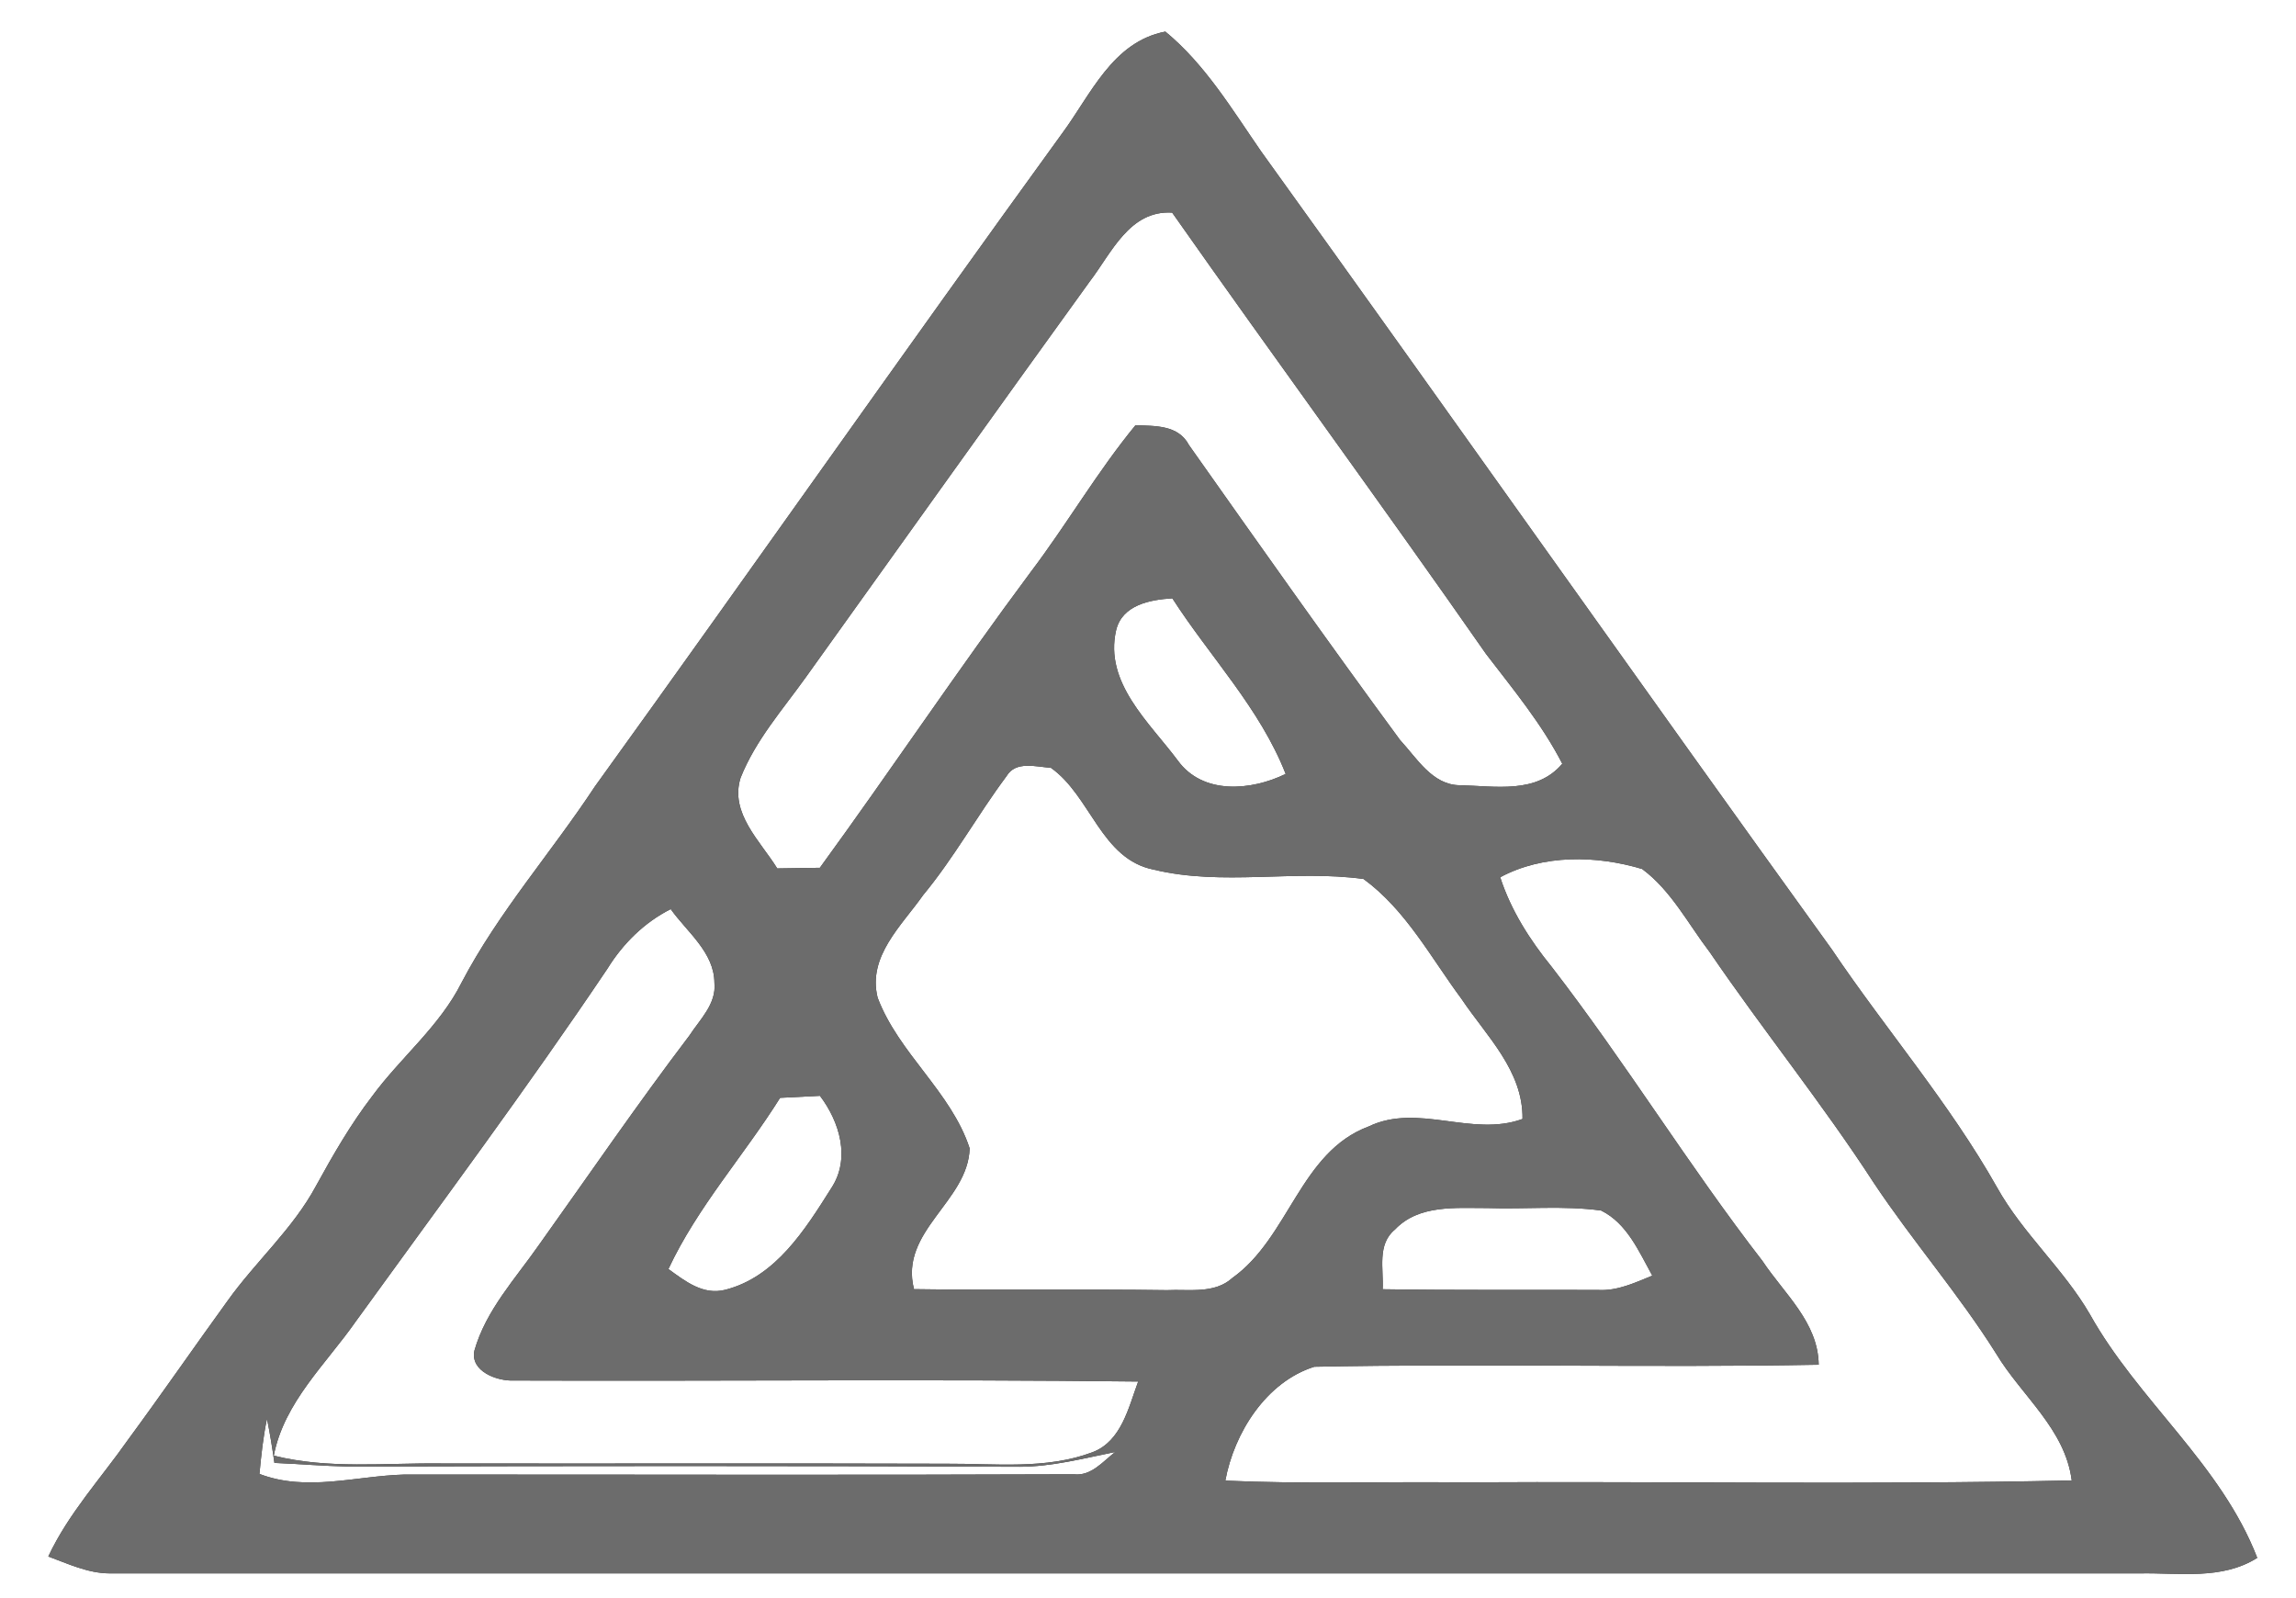 <?xml version="1.0" encoding="UTF-8" ?>
<!DOCTYPE svg PUBLIC "-//W3C//DTD SVG 1.1//EN" "http://www.w3.org/Graphics/SVG/1.1/DTD/svg11.dtd">
<svg width="250pt" height="174pt" viewBox="0 0 250 174" version="1.1" xmlns="http://www.w3.org/2000/svg">
<rect x="0" y="0" width="250" height="174" fill="#333333" stroke="none"/>
<g id="#ffffffff">
<path fill="#ffffff" opacity="1.00" d=" M 0.00 0.00 L 250.00 0.00 L 250.00 174.00 L 0.00 174.00 L 0.00 0.00 M 115.64 14.54 C 98.54 38.12 81.83 61.99 64.78 85.63 C 60.05 92.81 54.28 99.32 50.27 106.97 C 47.88 111.75 43.63 115.13 40.51 119.38 C 38.18 122.42 36.26 125.76 34.42 129.11 C 31.90 133.81 27.83 137.36 24.76 141.67 C 21.13 146.68 17.61 151.78 13.94 156.77 C 10.99 160.97 7.45 164.80 5.26 169.48 C 7.42 170.28 9.59 171.31 11.94 171.32 C 85.62 171.31 159.31 171.33 233.00 171.32 C 237.30 171.24 241.93 172.06 245.78 169.63 C 241.85 159.43 232.81 152.51 227.56 143.11 C 224.68 138.15 220.25 134.31 217.45 129.30 C 212.27 120.11 205.34 112.11 199.46 103.38 C 178.62 74.50 158.12 45.39 137.32 16.49 C 134.15 11.91 131.24 7.03 126.89 3.44 C 121.12 4.56 118.78 10.30 115.64 14.54 Z" />
<path fill="#ffffff" opacity="1.00" d=" M 118.64 30.67 C 121.04 27.54 122.97 22.88 127.63 23.15 C 138.93 39.23 150.57 55.08 161.81 71.21 C 164.76 75.06 167.88 78.82 170.11 83.16 C 167.28 86.50 162.79 85.58 158.93 85.50 C 155.95 85.47 154.26 82.53 152.44 80.57 C 144.64 69.97 137.05 59.21 129.46 48.46 C 128.30 46.25 125.77 46.39 123.64 46.30 C 119.48 51.36 116.19 57.05 112.24 62.27 C 104.36 72.85 97.03 83.83 89.27 94.49 C 87.72 94.51 86.17 94.53 84.63 94.56 C 82.79 91.58 79.43 88.54 80.64 84.69 C 82.26 80.61 85.21 77.28 87.73 73.76 C 98.03 59.39 108.29 44.99 118.64 30.67 Z" />
<path fill="#ffffff" opacity="1.00" d=" M 121.53 68.62 C 122.19 65.86 125.23 65.30 127.65 65.15 C 131.75 71.52 137.20 77.14 139.99 84.27 C 136.25 86.10 130.96 86.58 128.23 82.79 C 125.14 78.65 120.21 74.34 121.53 68.62 Z" />
<path fill="#ffffff" opacity="1.00" d=" M 109.59 84.52 C 110.59 82.81 112.81 83.50 114.42 83.60 C 118.78 86.67 119.88 93.55 125.62 94.69 C 133.10 96.50 140.90 94.67 148.47 95.71 C 153.08 99.08 155.80 104.27 159.14 108.77 C 161.86 112.83 165.85 116.58 165.78 121.84 C 160.24 123.86 154.42 120.07 149.02 122.66 C 141.57 125.44 140.36 134.75 134.20 139.14 C 132.25 140.92 129.46 140.36 127.06 140.48 C 117.88 140.35 108.70 140.51 99.52 140.37 C 97.90 134.05 105.41 130.83 105.58 125.04 C 103.57 118.88 97.84 114.69 95.56 108.63 C 94.44 104.13 98.18 100.79 100.51 97.47 C 103.88 93.40 106.44 88.74 109.59 84.52 Z" />
<path fill="#ffffff" opacity="1.00" d=" M 163.35 95.52 C 168.02 93.01 173.84 93.13 178.80 94.62 C 181.96 96.95 183.81 100.60 186.16 103.67 C 191.95 112.16 198.42 120.15 204.01 128.77 C 208.24 135.13 213.28 140.91 217.35 147.39 C 220.11 151.99 224.86 155.58 225.58 161.20 C 203.39 161.69 181.19 161.28 159.00 161.41 C 150.47 161.32 141.94 161.61 133.42 161.22 C 134.38 156.00 137.88 150.46 143.11 148.82 C 161.40 148.45 179.73 148.94 198.03 148.60 C 197.97 143.99 194.28 140.88 191.91 137.31 C 183.86 126.91 176.99 115.67 168.95 105.27 C 166.57 102.34 164.52 99.13 163.35 95.52 Z" />
<path fill="#ffffff" opacity="1.00" d=" M 66.15 105.46 C 67.84 102.73 70.16 100.44 73.03 98.99 C 74.81 101.49 77.78 103.70 77.79 107.03 C 78.02 109.32 76.19 111.02 75.05 112.78 C 69.39 120.23 64.11 127.95 58.68 135.56 C 56.12 139.23 52.91 142.66 51.66 147.05 C 51.16 149.32 54.14 150.41 55.97 150.32 C 78.62 150.40 101.28 150.16 123.93 150.43 C 122.88 153.25 122.11 156.94 118.95 158.13 C 113.87 160.04 108.31 159.35 103.00 159.38 C 84.67 159.32 66.33 159.38 48.00 159.35 C 41.93 159.28 35.77 159.99 29.81 158.50 C 30.93 152.68 35.49 148.54 38.75 143.87 C 47.96 131.13 57.37 118.52 66.15 105.46 Z" />
<path fill="#ffffff" opacity="1.00" d=" M 72.78 138.18 C 75.94 131.42 81.00 125.83 84.94 119.54 C 86.39 119.47 87.83 119.40 89.28 119.32 C 91.43 122.16 92.64 126.16 90.51 129.38 C 87.68 133.87 84.45 139.05 78.97 140.44 C 76.56 141.06 74.60 139.50 72.78 138.18 Z" />
<path fill="#ffffff" opacity="1.00" d=" M 151.89 133.88 C 154.48 131.14 158.53 131.55 161.96 131.54 C 166.08 131.68 170.24 131.25 174.34 131.81 C 177.17 133.21 178.46 136.29 179.91 138.90 C 178.02 139.67 176.11 140.58 174.02 140.46 C 166.19 140.43 158.37 140.50 150.55 140.38 C 150.67 138.18 149.92 135.49 151.89 133.88 Z" />
<path fill="#ffffff" opacity="1.00" d=" M 28.25 160.49 C 28.44 158.48 28.65 156.47 29.07 154.49 C 29.40 156.08 29.65 157.68 29.88 159.29 C 32.58 159.41 35.28 159.63 37.99 159.69 C 62.34 159.62 86.70 159.60 111.04 159.71 C 114.57 159.70 118.00 158.79 121.43 158.10 C 120.08 159.14 118.82 160.75 116.92 160.53 C 92.61 160.63 68.30 160.55 43.99 160.56 C 38.74 160.71 33.38 162.46 28.25 160.49 Z" />
</g>
<g id="#6c6c6cff">
<path fill="#6c6c6c" opacity="1.00" d=" M 115.64 14.54 C 118.78 10.30 121.12 4.56 126.89 3.44 C 131.24 7.03 134.15 11.91 137.32 16.49 C 158.12 45.39 178.62 74.50 199.46 103.38 C 205.34 112.11 212.27 120.11 217.45 129.30 C 220.25 134.31 224.68 138.15 227.56 143.11 C 232.81 152.51 241.85 159.43 245.78 169.63 C 241.93 172.06 237.30 171.24 233.00 171.32 C 159.31 171.33 85.62 171.31 11.94 171.32 C 9.59 171.31 7.42 170.28 5.26 169.48 C 7.45 164.80 10.99 160.97 13.94 156.77 C 17.61 151.78 21.13 146.68 24.76 141.67 C 27.83 137.36 31.90 133.81 34.42 129.11 C 36.26 125.76 38.18 122.42 40.51 119.38 C 43.63 115.13 47.88 111.75 50.27 106.97 C 54.28 99.32 60.05 92.81 64.78 85.63 C 81.83 61.99 98.54 38.12 115.64 14.54 M 118.64 30.67 C 108.29 44.99 98.03 59.39 87.73 73.76 C 85.21 77.28 82.26 80.61 80.64 84.69 C 79.43 88.54 82.79 91.58 84.63 94.56 C 86.17 94.53 87.72 94.51 89.27 94.49 C 97.03 83.83 104.36 72.85 112.24 62.27 C 116.19 57.05 119.48 51.36 123.64 46.30 C 125.77 46.39 128.30 46.25 129.46 48.46 C 137.05 59.21 144.64 69.97 152.44 80.57 C 154.26 82.53 155.95 85.47 158.93 85.50 C 162.79 85.58 167.28 86.50 170.11 83.16 C 167.88 78.82 164.76 75.06 161.81 71.21 C 150.57 55.08 138.93 39.23 127.63 23.15 C 122.97 22.88 121.04 27.54 118.64 30.67 M 121.53 68.62 C 120.21 74.34 125.14 78.65 128.23 82.79 C 130.96 86.58 136.25 86.10 139.99 84.27 C 137.20 77.14 131.75 71.52 127.65 65.15 C 125.23 65.30 122.19 65.86 121.53 68.62 M 109.59 84.52 C 106.44 88.74 103.88 93.40 100.51 97.47 C 98.18 100.79 94.44 104.13 95.56 108.63 C 97.84 114.69 103.57 118.88 105.58 125.04 C 105.41 130.83 97.90 134.05 99.52 140.37 C 108.70 140.51 117.88 140.35 127.06 140.48 C 129.46 140.36 132.25 140.92 134.20 139.14 C 140.36 134.75 141.57 125.44 149.02 122.66 C 154.42 120.07 160.24 123.86 165.78 121.84 C 165.85 116.58 161.86 112.83 159.14 108.77 C 155.80 104.27 153.08 99.08 148.47 95.71 C 140.90 94.67 133.10 96.50 125.62 94.69 C 119.88 93.55 118.78 86.67 114.42 83.60 C 112.81 83.50 110.59 82.81 109.59 84.52 M 163.35 95.52 C 164.52 99.13 166.57 102.34 168.95 105.27 C 176.99 115.67 183.86 126.91 191.91 137.31 C 194.28 140.88 197.97 143.99 198.03 148.60 C 179.73 148.94 161.40 148.45 143.11 148.82 C 137.88 150.46 134.38 156.00 133.42 161.22 C 141.94 161.61 150.47 161.32 159.00 161.41 C 181.19 161.28 203.39 161.69 225.58 161.20 C 224.86 155.58 220.11 151.99 217.35 147.39 C 213.28 140.91 208.24 135.13 204.01 128.77 C 198.42 120.15 191.95 112.16 186.16 103.67 C 183.81 100.60 181.96 96.95 178.80 94.62 C 173.84 93.13 168.02 93.01 163.35 95.52 M 66.15 105.46 C 57.37 118.52 47.96 131.13 38.75 143.87 C 35.49 148.54 30.93 152.68 29.81 158.50 C 35.77 159.99 41.93 159.28 48.00 159.35 C 66.33 159.38 84.67 159.32 103.00 159.38 C 108.31 159.35 113.87 160.04 118.95 158.13 C 122.11 156.94 122.88 153.25 123.93 150.43 C 101.28 150.16 78.62 150.40 55.97 150.32 C 54.14 150.41 51.16 149.32 51.66 147.05 C 52.91 142.66 56.12 139.23 58.68 135.56 C 64.11 127.95 69.39 120.23 75.05 112.78 C 76.19 111.02 78.02 109.32 77.79 107.03 C 77.78 103.70 74.81 101.49 73.03 98.99 C 70.16 100.44 67.84 102.73 66.15 105.46 M 72.78 138.18 C 74.60 139.50 76.56 141.06 78.97 140.44 C 84.45 139.05 87.68 133.87 90.51 129.38 C 92.64 126.16 91.43 122.16 89.28 119.32 C 87.83 119.40 86.39 119.47 84.94 119.54 C 81.00 125.83 75.94 131.42 72.78 138.18 M 151.89 133.88 C 149.92 135.49 150.67 138.18 150.55 140.38 C 158.37 140.50 166.19 140.43 174.02 140.46 C 176.11 140.58 178.02 139.67 179.91 138.90 C 178.46 136.29 177.17 133.21 174.34 131.81 C 170.24 131.25 166.08 131.68 161.96 131.54 C 158.53 131.55 154.48 131.14 151.89 133.88 M 28.25 160.49 C 33.38 162.46 38.74 160.71 43.99 160.56 C 68.30 160.55 92.61 160.63 116.92 160.53 C 118.82 160.75 120.08 159.14 121.43 158.10 C 118.00 158.79 114.57 159.70 111.04 159.71 C 86.70 159.60 62.34 159.62 37.99 159.69 C 35.28 159.63 32.58 159.41 29.88 159.29 C 29.65 157.68 29.40 156.08 29.07 154.49 C 28.65 156.47 28.44 158.48 28.25 160.49 Z" />
</g>
</svg>
